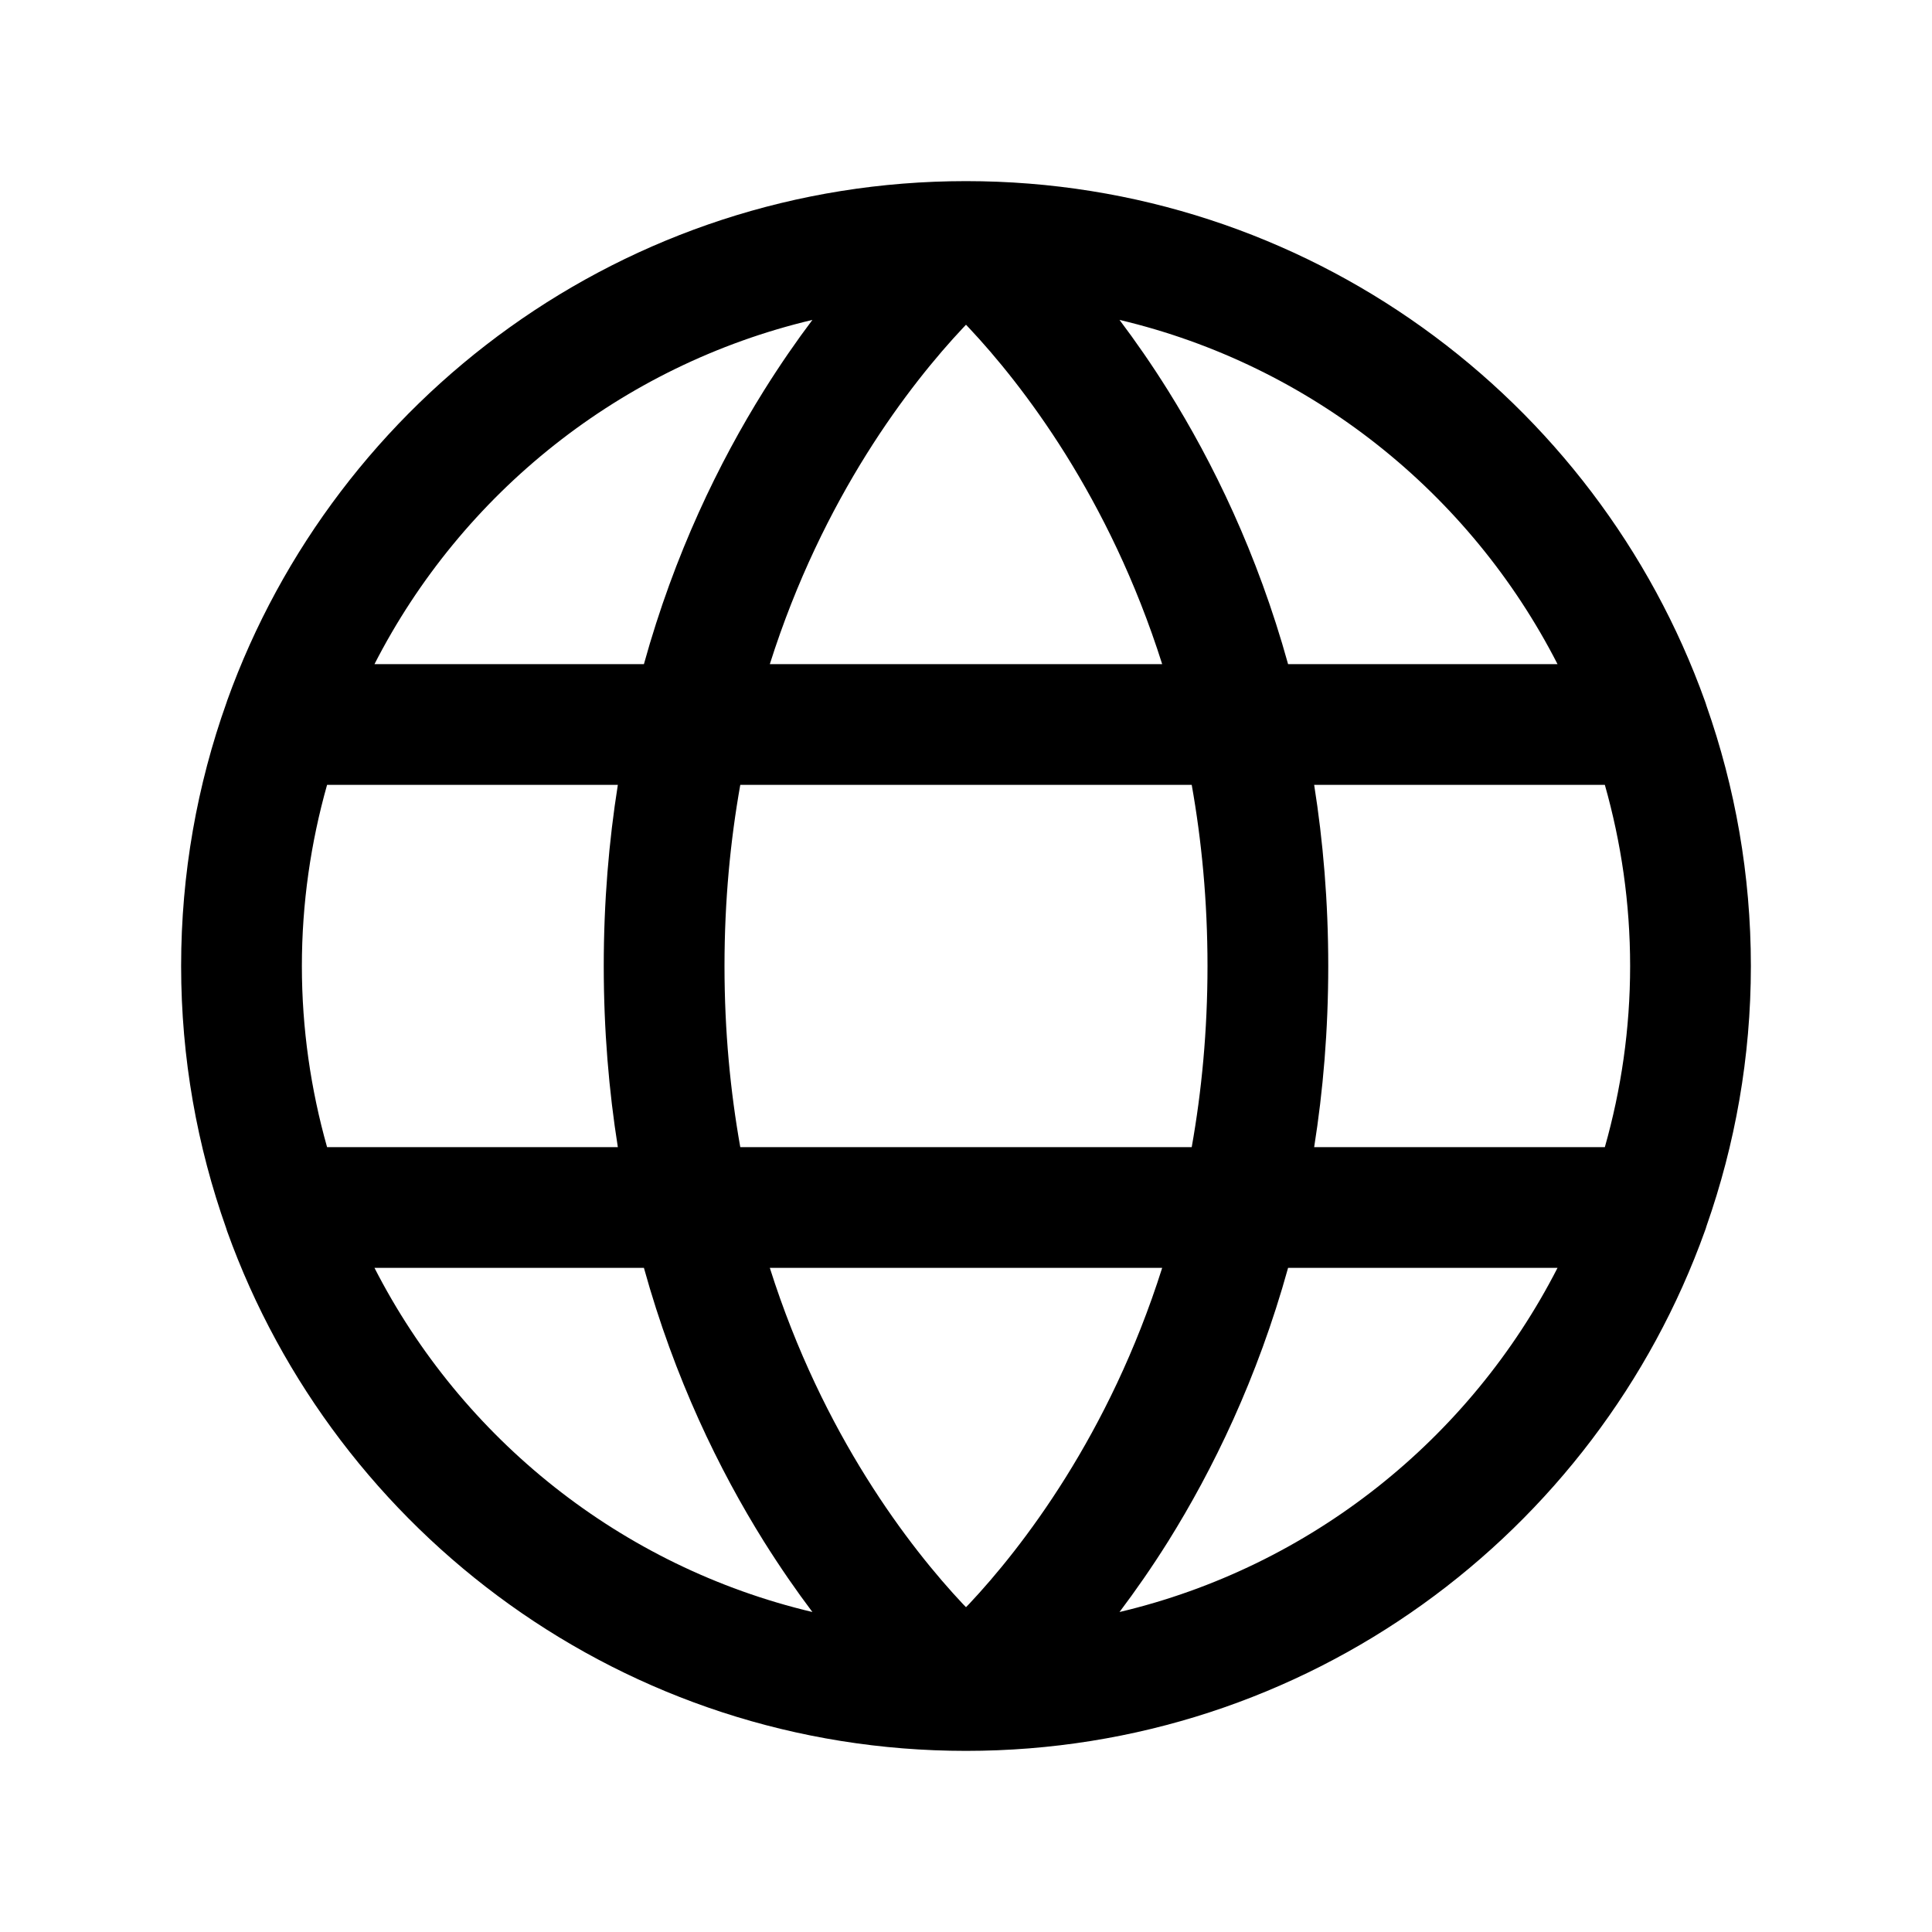<svg width="24" height="24" viewBox="0 0 24 24" fill="none" xmlns="http://www.w3.org/2000/svg">
<path d="M12 2.25C16.23 2.25 19.83 4.945 21.18 8.711C21.187 8.729 21.192 8.747 21.198 8.766C21.554 9.778 21.75 10.866 21.75 12C21.75 13.133 21.554 14.219 21.199 15.23C21.193 15.25 21.188 15.269 21.18 15.288C19.83 19.055 16.231 21.75 12 21.75C7.772 21.75 4.174 19.059 2.822 15.296C2.817 15.285 2.815 15.272 2.811 15.261C2.449 14.241 2.25 13.144 2.25 12C2.25 10.851 2.45 9.748 2.815 8.725C2.818 8.718 2.819 8.71 2.822 8.703C4.174 4.941 7.772 2.25 12 2.25ZM4.652 15.75C5.738 17.873 7.715 19.462 10.092 20.025C9.896 19.765 9.693 19.473 9.489 19.148C8.934 18.259 8.38 17.125 7.999 15.75H4.652ZM16.001 15.75C15.62 17.125 15.066 18.259 14.511 19.148C14.307 19.473 14.103 19.765 13.907 20.025C16.284 19.463 18.262 17.873 19.348 15.75H16.001ZM9.563 15.75C9.893 16.792 10.328 17.659 10.761 18.352C11.2 19.055 11.637 19.58 11.961 19.925C11.974 19.939 11.987 19.952 12 19.965C12.013 19.952 12.026 19.939 12.039 19.925C12.363 19.58 12.8 19.055 13.239 18.352C13.672 17.659 14.107 16.792 14.437 15.75H9.563ZM4.063 9.75C3.861 10.466 3.75 11.22 3.75 12C3.75 12.78 3.861 13.534 4.063 14.25H7.675C7.564 13.55 7.5 12.8 7.5 12C7.5 11.2 7.564 10.45 7.675 9.75H4.063ZM9.196 9.75C9.073 10.441 9 11.191 9 12C9 12.809 9.073 13.559 9.196 14.25H14.804C14.927 13.559 15 12.809 15 12C15 11.191 14.927 10.441 14.804 9.75H9.196ZM16.325 9.75C16.436 10.45 16.5 11.2 16.5 12C16.5 12.8 16.436 13.55 16.325 14.25H19.936C20.139 13.534 20.25 12.78 20.25 12C20.25 11.22 20.139 10.466 19.936 9.75H16.325ZM10.092 3.974C7.715 4.537 5.738 6.127 4.652 8.25H7.999C8.38 6.875 8.934 5.742 9.489 4.853C9.693 4.527 9.896 4.234 10.092 3.974ZM11.961 4.075C11.637 4.42 11.2 4.945 10.761 5.647C10.328 6.341 9.893 7.208 9.563 8.25H14.437C14.107 7.208 13.672 6.341 13.239 5.647C12.8 4.945 12.363 4.42 12.039 4.075C12.026 4.061 12.013 4.048 12 4.034C11.987 4.048 11.974 4.061 11.961 4.075ZM13.907 3.974C14.103 4.234 14.307 4.527 14.511 4.853C15.066 5.742 15.62 6.875 16.001 8.25H19.348C18.262 6.126 16.284 4.536 13.907 3.974Z" fill="currentColor"/>
</svg>
